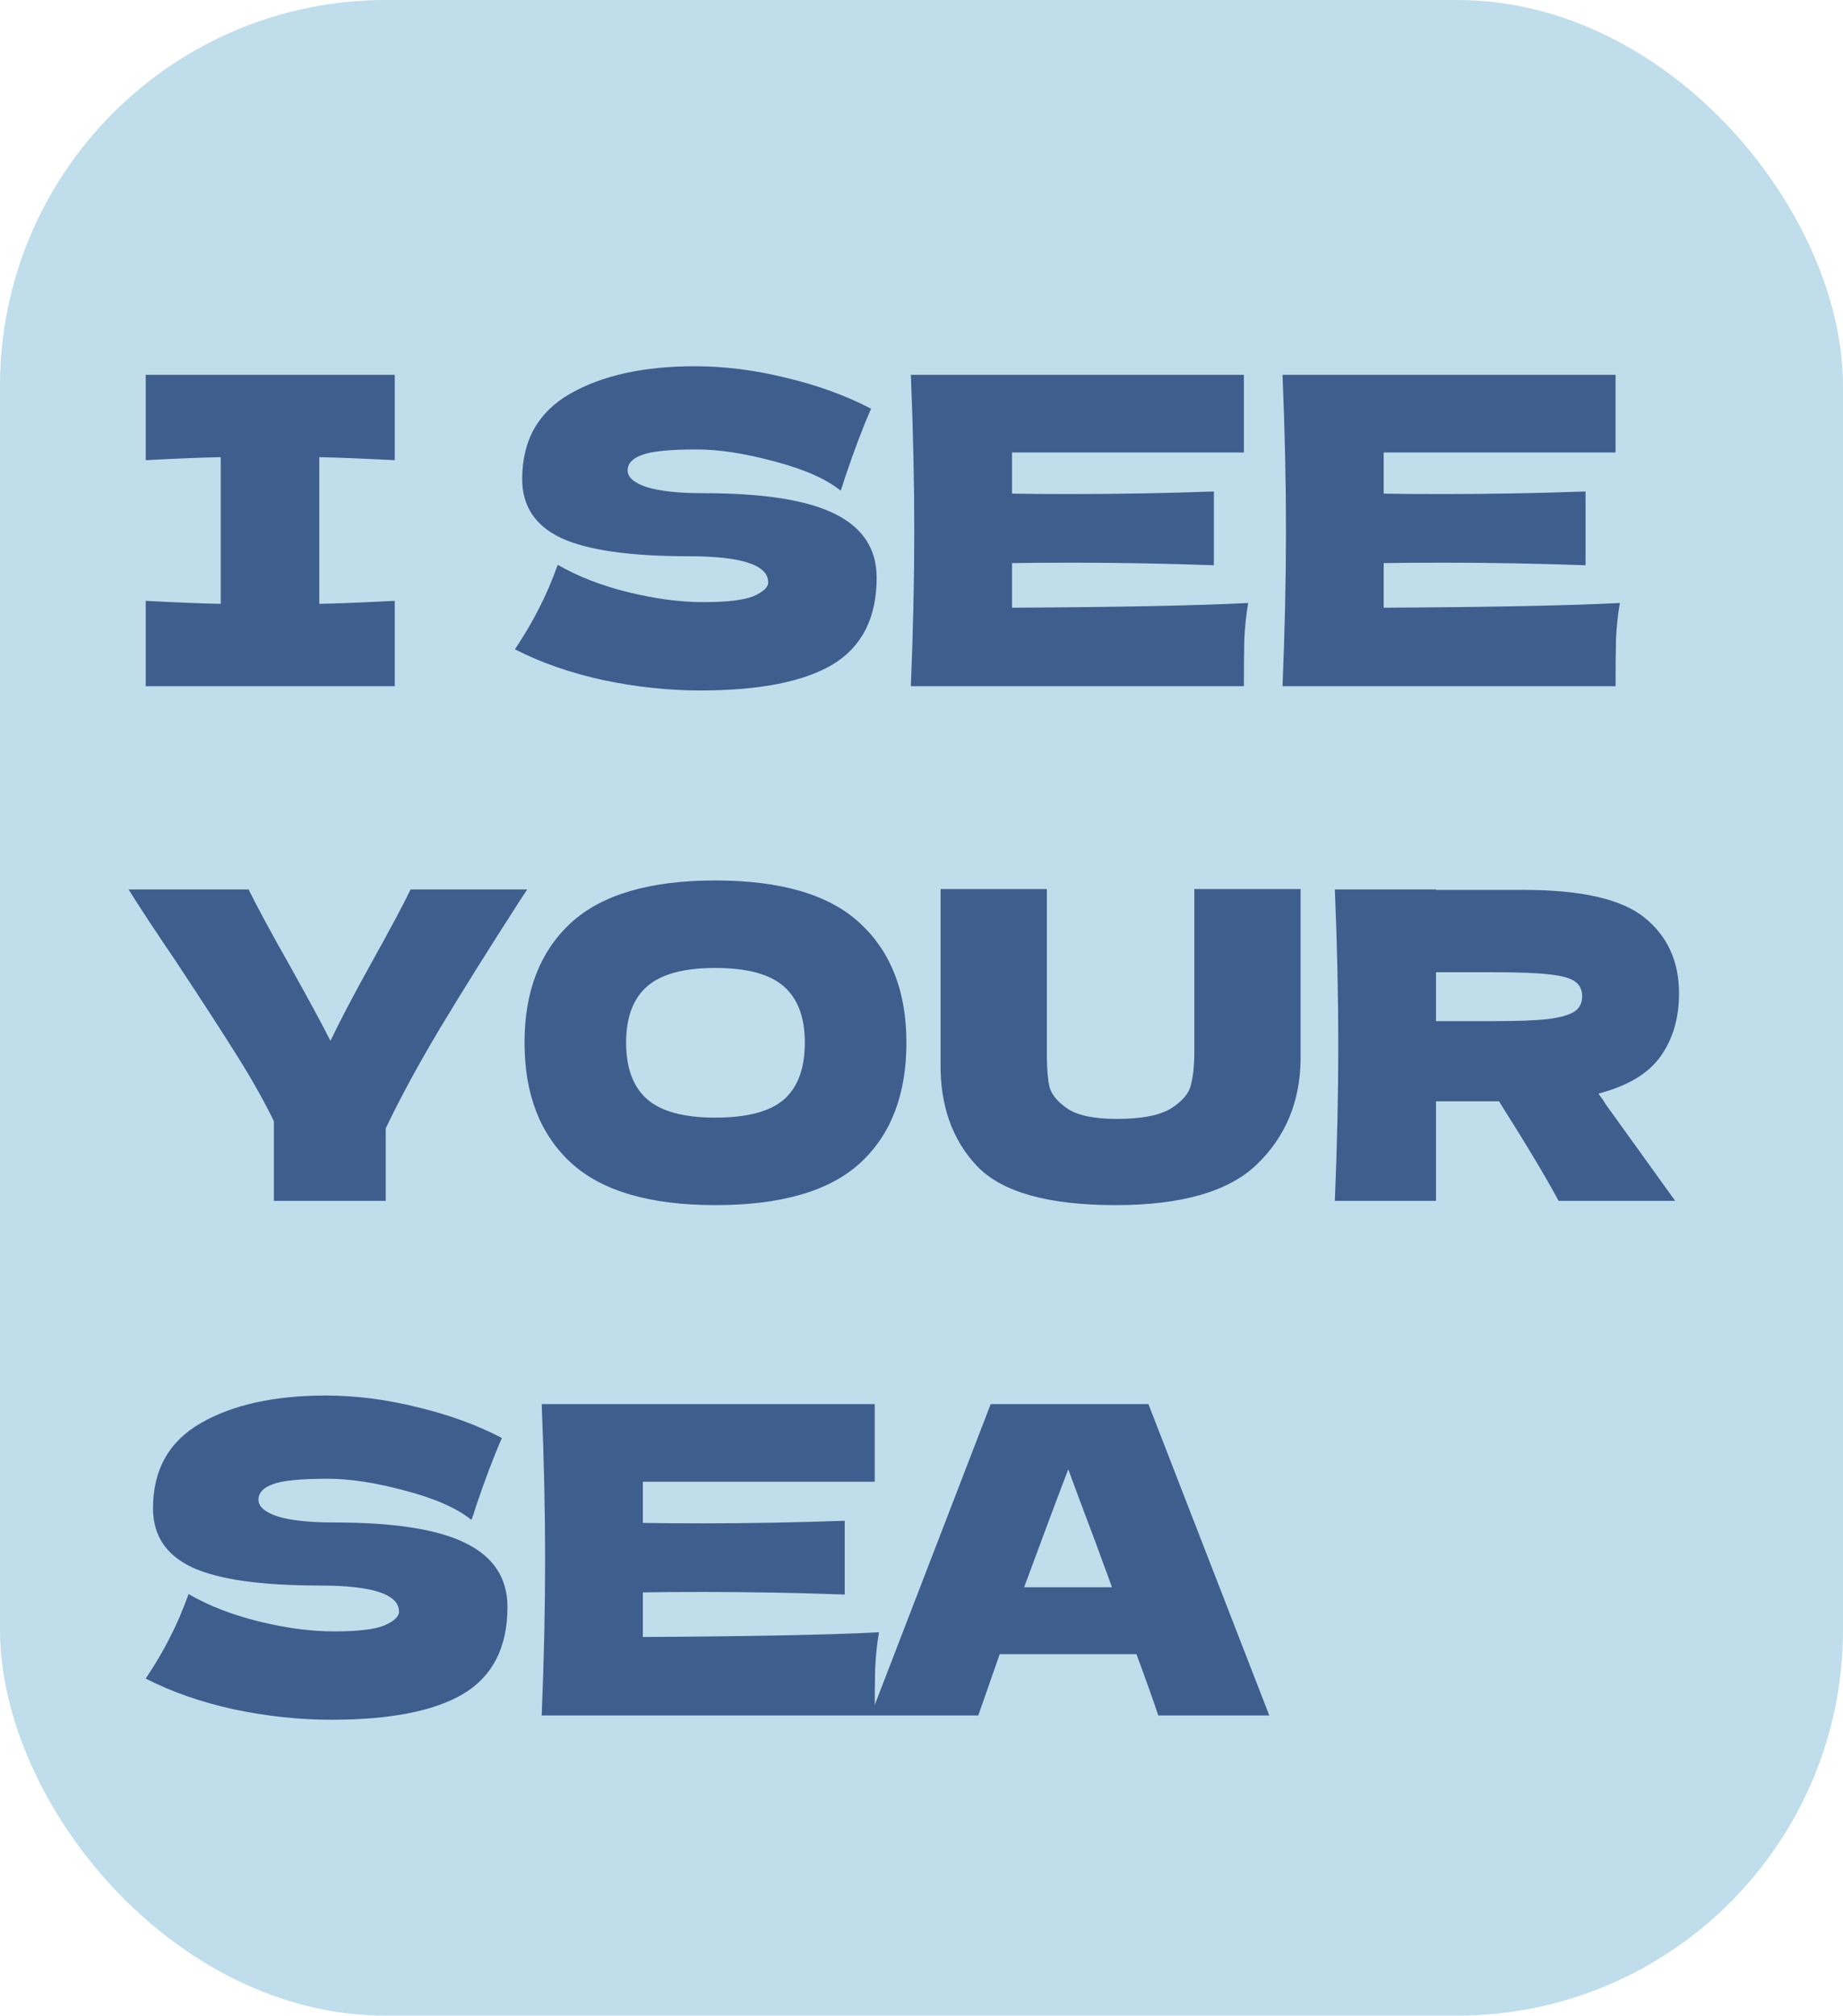 <svg width="86" height="94" viewBox="0 0 86 94" fill="none" xmlns="http://www.w3.org/2000/svg">
<rect width="86" height="94" rx="18" fill="#C0DDEB"/>
<path d="M18.42 21.46C16.833 21.38 15.66 21.333 14.9 21.32V28.16C15.673 28.147 16.847 28.1 18.42 28.02V32H6.8V28.02C8.333 28.1 9.5 28.147 10.3 28.16V21.32C9.5 21.333 8.333 21.38 6.8 21.46V17.48H18.42V21.46ZM24.027 30.28C24.48 29.6 24.853 28.967 25.147 28.38C25.453 27.793 25.747 27.113 26.027 26.34C26.973 26.887 28.073 27.313 29.327 27.62C30.58 27.927 31.747 28.08 32.827 28.08C33.933 28.08 34.713 27.987 35.167 27.8C35.62 27.6 35.847 27.387 35.847 27.16C35.847 26.347 34.607 25.94 32.127 25.94C29.407 25.94 27.433 25.66 26.207 25.1C24.98 24.527 24.367 23.607 24.367 22.34C24.367 20.54 25.113 19.213 26.607 18.36C28.1 17.507 30.04 17.08 32.427 17.08C33.813 17.08 35.233 17.26 36.687 17.62C38.153 17.967 39.473 18.447 40.647 19.06C40.26 19.94 39.853 21.013 39.427 22.28C39.347 22.547 39.28 22.747 39.227 22.88C38.547 22.333 37.52 21.88 36.147 21.52C34.773 21.147 33.56 20.96 32.507 20.96C31.24 20.96 30.387 21.047 29.947 21.22C29.507 21.38 29.287 21.62 29.287 21.94C29.287 22.26 29.587 22.52 30.187 22.72C30.8 22.907 31.68 23 32.827 23C35.653 23 37.707 23.327 38.987 23.98C40.267 24.62 40.907 25.607 40.907 26.94C40.907 28.807 40.227 30.153 38.867 30.98C37.507 31.793 35.447 32.2 32.687 32.2C31.207 32.2 29.7 32.04 28.167 31.72C26.633 31.387 25.253 30.907 24.027 30.28ZM47.223 28.34C52.29 28.313 55.963 28.24 58.243 28.12C58.15 28.667 58.09 29.233 58.063 29.82C58.05 30.393 58.043 31.12 58.043 32H42.503C42.61 29.413 42.663 26.993 42.663 24.74C42.663 22.487 42.61 20.067 42.503 17.48H58.043V21.1H47.223V23.02C47.863 23.033 48.81 23.04 50.063 23.04C52.183 23.04 54.377 23 56.643 22.92V26.36C54.377 26.28 52.183 26.24 50.063 26.24C48.81 26.24 47.863 26.247 47.223 26.26V28.34ZM64.567 28.34C69.633 28.313 73.307 28.24 75.587 28.12C75.493 28.667 75.433 29.233 75.407 29.82C75.394 30.393 75.387 31.12 75.387 32H59.847C59.953 29.413 60.007 26.993 60.007 24.74C60.007 22.487 59.953 20.067 59.847 17.48H75.387V21.1H64.567V23.02C65.207 23.033 66.153 23.04 67.407 23.04C69.527 23.04 71.72 23 73.987 22.92V26.36C71.72 26.28 69.527 26.24 67.407 26.24C66.153 26.24 65.207 26.247 64.567 26.26V28.34ZM24.6 41.48L24.22 42.06C22.793 44.273 21.567 46.233 20.54 47.94C19.527 49.633 18.68 51.193 18 52.62V56H12.78V52.28C12.287 51.28 11.707 50.253 11.04 49.2C10.373 48.133 9.427 46.673 8.2 44.82C7.24 43.407 6.507 42.293 6 41.48H11.6C12 42.293 12.653 43.5 13.56 45.1C14.467 46.727 15.087 47.873 15.42 48.54C15.887 47.567 16.513 46.373 17.3 44.96C18.22 43.307 18.84 42.147 19.16 41.48H24.6ZM33.376 56.2C30.322 56.2 28.076 55.54 26.636 54.22C25.196 52.887 24.476 51.02 24.476 48.62C24.476 46.247 25.189 44.393 26.616 43.06C28.056 41.727 30.309 41.06 33.376 41.06C36.456 41.06 38.709 41.727 40.136 43.06C41.576 44.393 42.296 46.247 42.296 48.62C42.296 51.033 41.582 52.9 40.156 54.22C38.729 55.54 36.469 56.2 33.376 56.2ZM33.376 52.12C34.856 52.12 35.922 51.84 36.576 51.28C37.229 50.707 37.556 49.82 37.556 48.62C37.556 47.447 37.229 46.573 36.576 46C35.922 45.427 34.856 45.14 33.376 45.14C31.909 45.14 30.849 45.427 30.196 46C29.542 46.573 29.216 47.447 29.216 48.62C29.216 49.807 29.542 50.687 30.196 51.26C30.849 51.833 31.909 52.12 33.376 52.12ZM55.73 41.46H60.69V49.42C60.663 51.38 59.99 53 58.67 54.28C57.363 55.56 55.157 56.2 52.05 56.2C48.903 56.2 46.75 55.593 45.59 54.38C44.43 53.153 43.863 51.547 43.89 49.56V41.46H48.85V49.24C48.85 49.827 48.89 50.307 48.97 50.68C49.063 51.04 49.343 51.38 49.81 51.7C50.29 52.02 51.056 52.18 52.11 52.18C53.257 52.18 54.096 52.02 54.63 51.7C55.163 51.367 55.477 51 55.57 50.6C55.676 50.2 55.73 49.687 55.73 49.06V41.46ZM78.348 46.32C78.348 47.48 78.062 48.46 77.488 49.26C76.928 50.06 75.962 50.64 74.588 51C74.748 51.213 74.862 51.38 74.928 51.5L78.168 56H72.728C72.142 54.907 71.215 53.36 69.948 51.36H67.008V56H62.288C62.395 53.413 62.448 50.993 62.448 48.74C62.448 46.487 62.395 44.067 62.288 41.48H67.008V41.5H71.108C73.802 41.5 75.682 41.933 76.748 42.8C77.815 43.667 78.348 44.84 78.348 46.32ZM67.008 45.34V47.62H69.708C70.842 47.62 71.695 47.587 72.268 47.52C72.855 47.44 73.262 47.32 73.488 47.16C73.715 47 73.828 46.767 73.828 46.46C73.828 46.167 73.722 45.94 73.508 45.78C73.295 45.62 72.895 45.507 72.308 45.44C71.722 45.373 70.855 45.34 69.708 45.34H67.008ZM6.8 78.28C7.253 77.6 7.627 76.967 7.92 76.38C8.227 75.793 8.52 75.113 8.8 74.34C9.747 74.887 10.847 75.313 12.1 75.62C13.353 75.927 14.52 76.08 15.6 76.08C16.707 76.08 17.487 75.987 17.94 75.8C18.393 75.6 18.62 75.387 18.62 75.16C18.62 74.347 17.38 73.94 14.9 73.94C12.18 73.94 10.207 73.66 8.98 73.1C7.753 72.527 7.14 71.607 7.14 70.34C7.14 68.54 7.887 67.213 9.38 66.36C10.873 65.507 12.813 65.08 15.2 65.08C16.587 65.08 18.007 65.26 19.46 65.62C20.927 65.967 22.247 66.447 23.42 67.06C23.033 67.94 22.627 69.013 22.2 70.28C22.12 70.547 22.053 70.747 22 70.88C21.32 70.333 20.293 69.88 18.92 69.52C17.547 69.147 16.333 68.96 15.28 68.96C14.013 68.96 13.16 69.047 12.72 69.22C12.28 69.38 12.06 69.62 12.06 69.94C12.06 70.26 12.36 70.52 12.96 70.72C13.573 70.907 14.453 71 15.6 71C18.427 71 20.48 71.327 21.76 71.98C23.04 72.62 23.68 73.607 23.68 74.94C23.68 76.807 23 78.153 21.64 78.98C20.28 79.793 18.22 80.2 15.46 80.2C13.98 80.2 12.473 80.04 10.94 79.72C9.407 79.387 8.027 78.907 6.8 78.28ZM29.997 76.34C35.063 76.313 38.737 76.24 41.017 76.12C40.923 76.667 40.863 77.233 40.837 77.82C40.823 78.393 40.817 79.12 40.817 80H25.277C25.383 77.413 25.437 74.993 25.437 72.74C25.437 70.487 25.383 68.067 25.277 65.48H40.817V69.1H29.997V71.02C30.637 71.033 31.583 71.04 32.837 71.04C34.957 71.04 37.15 71 39.417 70.92V74.36C37.15 74.28 34.957 74.24 32.837 74.24C31.583 74.24 30.637 74.247 29.997 74.26V76.34ZM54.049 80C53.796 79.24 53.456 78.287 53.029 77.14H46.649L45.649 80H40.629L46.229 65.48H53.589L59.229 80H54.049ZM51.889 74.02C51.382 72.62 50.862 71.22 50.329 69.82L49.849 68.52C49.382 69.733 48.696 71.567 47.789 74.02H51.889Z" fill="#3E5E8E"/>
</svg>
